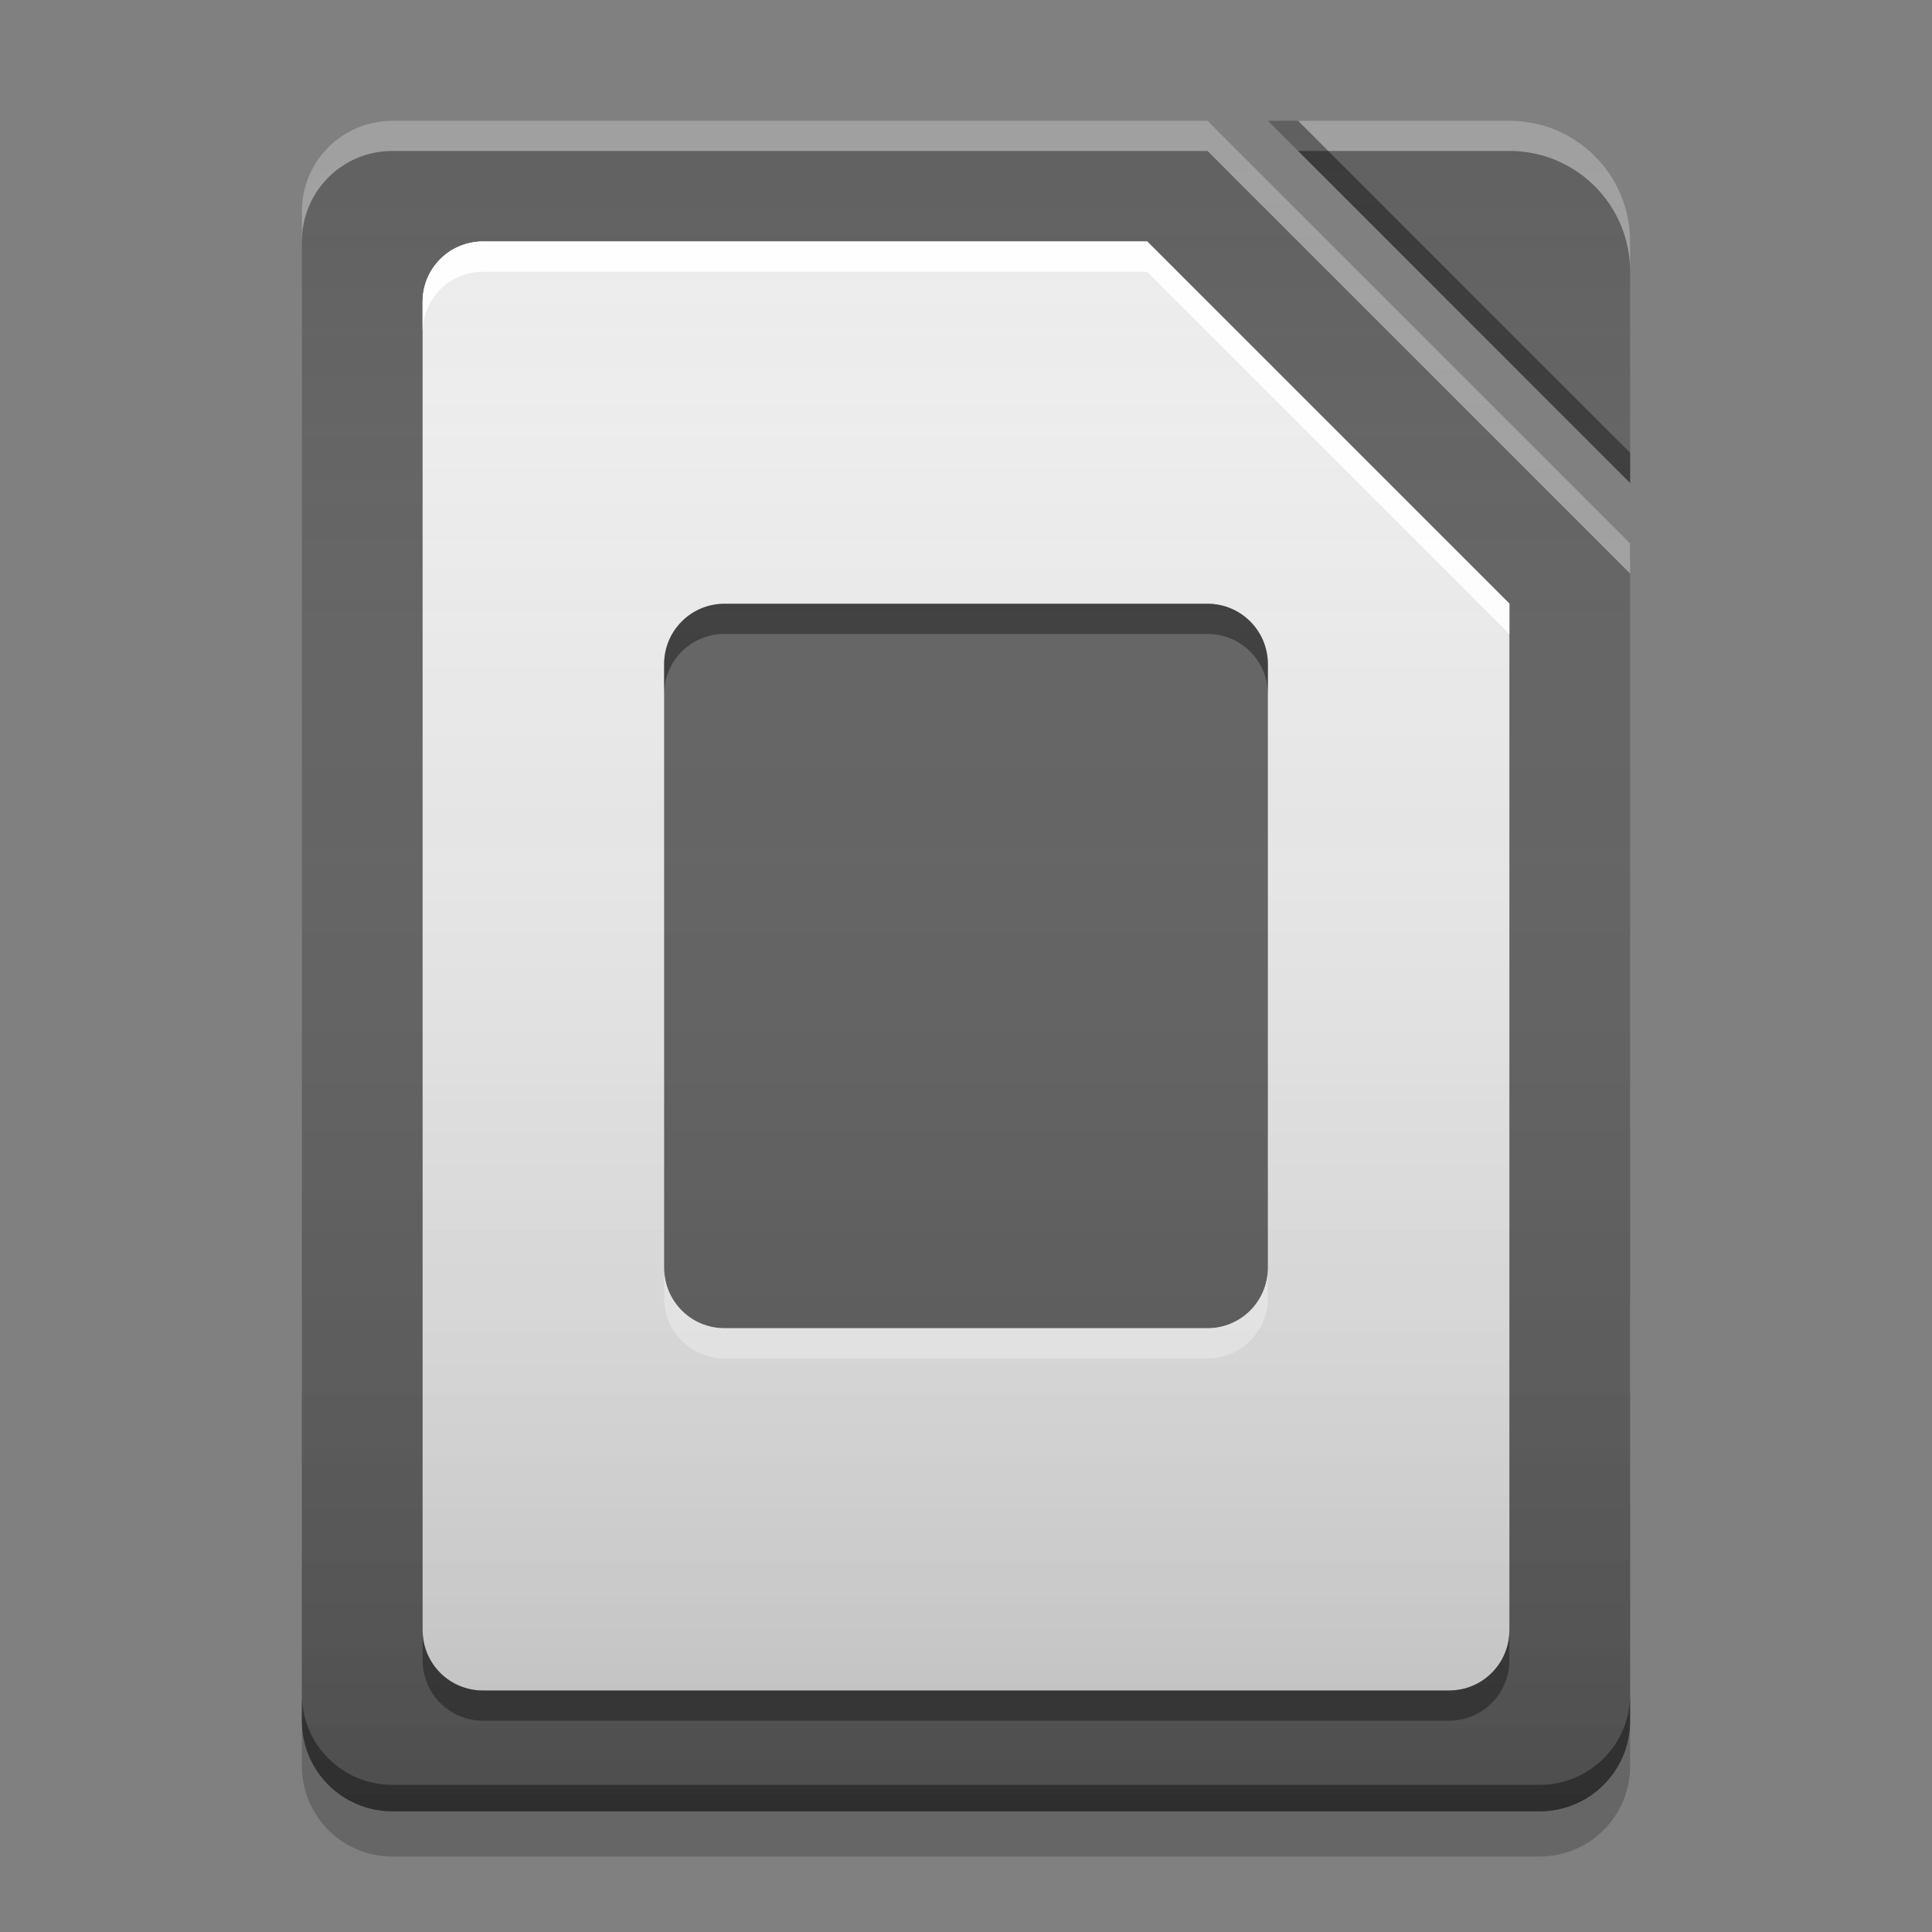 
<svg xmlns="http://www.w3.org/2000/svg" xmlns:xlink="http://www.w3.org/1999/xlink" width="48" height="48" viewBox="0 0 48 48" version="1.1">
<rect x="0" y="0" width="48" height="48" fill="#808080" stroke="none"/>
<defs>
<linearGradient id="linear0" gradientUnits="userSpaceOnUse" x1="32" y1="60" x2="32" y2="4" gradientTransform="matrix(0.75,0,0,0.75,-0,0)">
<stop offset="0" style="stop-color:rgb(0%,0%,0%);stop-opacity:0.2;"/>
<stop offset="1" style="stop-color:rgb(100%,100%,100%);stop-opacity:0;"/>
</linearGradient>
</defs>
<g id="surface1">
<path style=" stroke:none;fill-rule:nonzero;fill:rgb(38.039%,38.039%,38.039%);fill-opacity:0.996;" d="M 31.5 3 L 40.5 12 L 40.5 6 C 40.5 4.34 39.16 3 37.5 3 Z M 31.5 3 "/>
<path style=" stroke:none;fill-rule:nonzero;fill:rgb(38.039%,38.039%,38.039%);fill-opacity:1;" d="M 30 3 L 9.75 3 C 8.504 3 7.5 4.004 7.5 5.25 L 7.5 42.75 C 7.5 43.996 8.504 45 9.75 45 L 38.25 45 C 39.496 45 40.5 43.996 40.5 42.75 L 40.5 13.5 Z M 30 3 "/>
<path style=" stroke:none;fill-rule:nonzero;fill:rgb(100%,100%,100%);fill-opacity:0.4;" d="M 9.75 3 C 8.504 3 7.5 4.004 7.5 5.25 L 7.5 6 C 7.5 4.754 8.504 3.75 9.75 3.75 L 30 3.75 L 40.5 14.25 L 40.5 13.5 L 30 3 Z M 9.75 3 "/>
<path style=" stroke:none;fill-rule:nonzero;fill:rgb(0%,0%,0%);fill-opacity:0.2;" d="M 7.5 42.738 L 7.5 43.875 C 7.5 45.121 8.504 46.125 9.75 46.125 L 38.25 46.125 C 39.496 46.125 40.5 45.121 40.5 43.875 L 40.5 42.738 C 40.5 43.984 39.496 44.988 38.25 44.988 L 9.75 44.988 C 8.504 44.988 7.5 43.984 7.5 42.738 Z M 7.5 42.738 "/>
<path style=" stroke:none;fill-rule:nonzero;fill:rgb(0%,0%,0%);fill-opacity:0.4;" d="M 7.5 42.094 L 7.5 42.75 C 7.5 43.996 8.504 45 9.75 45 L 38.25 45 C 39.496 45 40.5 43.996 40.5 42.75 L 40.5 42.094 C 40.5 43.34 39.496 44.344 38.25 44.344 L 9.75 44.344 C 8.504 44.344 7.5 43.34 7.5 42.094 Z M 7.5 42.094 "/>
<path style=" stroke:none;fill-rule:nonzero;fill:rgb(100%,100%,100%);fill-opacity:0.4;" d="M 31.5 3 L 32.25 3.75 L 37.5 3.75 C 39.16 3.75 40.5 5.09 40.5 6.75 L 40.5 6 C 40.5 4.34 39.16 3 37.5 3 Z M 31.5 3 "/>
<path style=" stroke:none;fill-rule:nonzero;fill:rgb(0.784%,0.784%,0.784%);fill-opacity:0.4;" d="M 31.5 3 L 40.5 12 L 40.5 11.25 L 32.25 3 Z M 31.5 3 "/>
<path style=" stroke:none;fill-rule:nonzero;fill:rgb(93.333%,93.333%,93.333%);fill-opacity:0.996;" d="M 12 6 C 11.168 6 10.5 6.668 10.5 7.5 L 10.5 40.5 C 10.5 41.332 11.168 42 12 42 L 36 42 C 36.832 42 37.5 41.332 37.5 40.5 L 37.5 15 L 28.5 6 Z M 12 6 "/>
<path style=" stroke:none;fill-rule:nonzero;fill:rgb(100%,100%,100%);fill-opacity:0.8;" d="M 12 6 C 11.168 6 10.5 6.668 10.5 7.5 L 10.5 8.25 C 10.5 7.418 11.168 6.75 12 6.75 L 28.5 6.75 L 37.5 15.75 L 37.5 15 L 28.5 6 Z M 12 6 "/>
<path style=" stroke:none;fill-rule:nonzero;fill:rgb(5.49%,5.49%,5.49%);fill-opacity:0.4;" d="M 10.5 40.5 L 10.5 41.25 C 10.5 42.082 11.168 42.75 12 42.75 L 36 42.75 C 36.832 42.75 37.5 42.082 37.5 41.25 L 37.5 40.5 C 37.5 41.332 36.832 42 36 42 L 12 42 C 11.168 42 10.5 41.332 10.5 40.5 Z M 10.5 40.5 "/>
<path style=" stroke:none;fill-rule:nonzero;fill:rgb(38.039%,38.039%,38.039%);fill-opacity:0.996;" d="M 18 15 L 30 15 C 30.828 15 31.5 15.672 31.5 16.5 L 31.5 31.5 C 31.5 32.328 30.828 33 30 33 L 18 33 C 17.172 33 16.5 32.328 16.5 31.5 L 16.5 16.5 C 16.5 15.672 17.172 15 18 15 Z M 18 15 "/>
<path style=" stroke:none;fill-rule:nonzero;fill:rgb(0.784%,0.784%,0.784%);fill-opacity:0.4;" d="M 18 15 C 17.168 15 16.5 15.668 16.5 16.5 L 16.5 17.25 C 16.5 16.418 17.168 15.75 18 15.75 L 30 15.75 C 30.832 15.75 31.5 16.418 31.5 17.25 L 31.5 16.5 C 31.5 15.668 30.832 15 30 15 Z M 18 15 "/>
<path style=" stroke:none;fill-rule:nonzero;fill:rgb(100%,100%,100%);fill-opacity:0.8;" d="M 18 33.75 C 17.168 33.75 16.5 33.082 16.5 32.25 L 16.5 31.5 C 16.5 32.332 17.168 33 18 33 L 30 33 C 30.832 33 31.5 32.332 31.5 31.5 L 31.5 32.25 C 31.5 33.082 30.832 33.75 30 33.75 Z M 18 33.75 "/>
<path style=" stroke:none;fill-rule:nonzero;fill:url(#linear0);" d="M 9.75 3 C 8.504 3 7.5 4.004 7.5 5.25 L 7.5 42.75 C 7.5 43.996 8.504 45 9.75 45 L 38.25 45 C 39.496 45 40.5 43.996 40.5 42.75 L 40.5 13.5 L 30 3 Z M 31.5 3 L 40.5 12 L 40.5 6 C 40.5 4.34 39.16 3 37.5 3 Z M 31.5 3 "/>
<path style=" stroke:none;fill-rule:nonzero;fill:rgb(100%,100%,100%);fill-opacity:0.8;" d="M 12 6 C 11.168 6 10.5 6.668 10.5 7.5 L 10.5 8.25 C 10.5 7.418 11.168 6.75 12 6.75 L 28.5 6.75 L 37.5 15.75 L 37.5 15 L 28.5 6 Z M 12 6 "/>
</g>
</svg>
